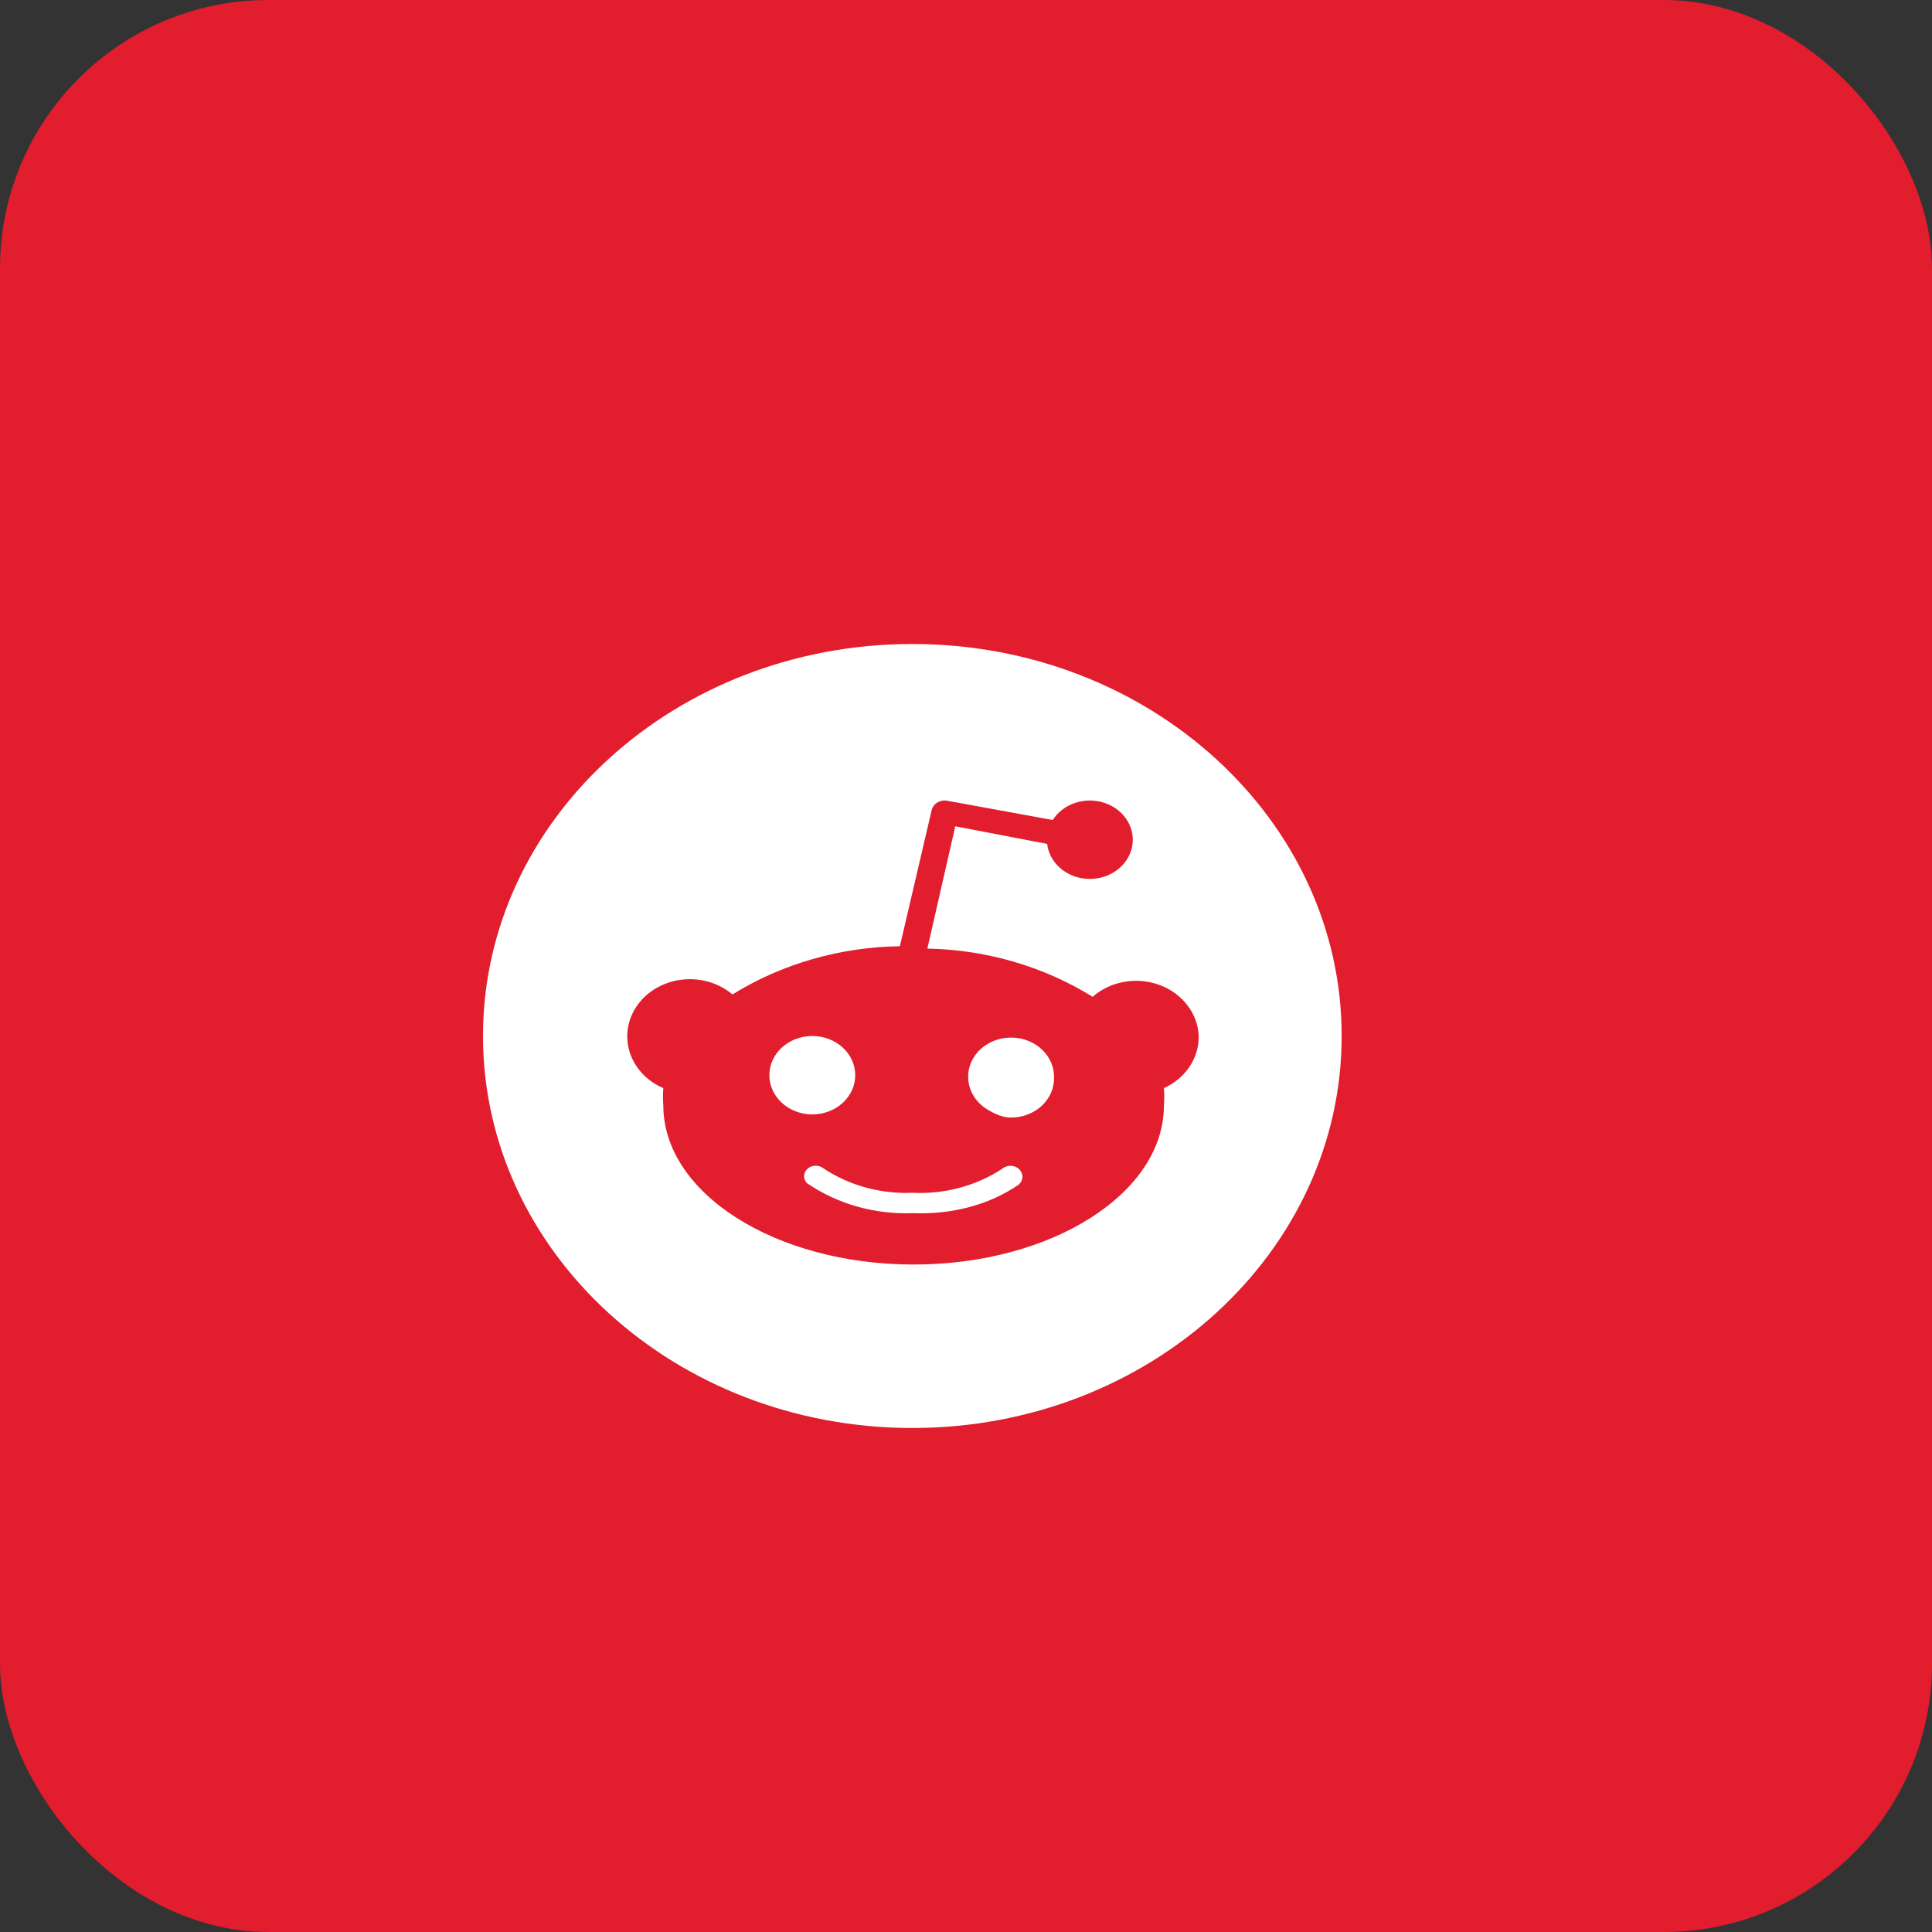 <svg width="108" height="108" viewBox="0 0 108 108" fill="none" xmlns="http://www.w3.org/2000/svg">
<rect x="0" y="0" width="108" height="108" fill="#333333" stroke="none"/>
<rect width="108" height="108" rx="15" fill="#E11D2E"/>
<path fill-rule="evenodd" clip-rule="evenodd" d="M75 57.913C75 70.014 64.254 79.826 51 79.826C37.746 79.826 27 70.014 27 57.913C27 45.812 37.746 36 51 36C64.254 36 75 45.812 75 57.913ZM66.376 56.193C66.764 56.699 66.984 57.296 67.008 57.913C67.019 58.517 66.841 59.111 66.497 59.627C66.153 60.142 65.656 60.559 65.064 60.827C65.092 61.149 65.092 61.47 65.064 61.791C65.064 66.7 58.8 70.688 51.072 70.688C43.344 70.688 37.08 66.7 37.08 61.791C37.053 61.471 37.053 61.148 37.08 60.827C36.622 60.632 36.217 60.348 35.89 59.995C35.564 59.643 35.326 59.23 35.191 58.786C35.056 58.341 35.028 57.875 35.109 57.42C35.191 56.964 35.379 56.53 35.661 56.148C35.943 55.765 36.313 55.443 36.745 55.203C37.176 54.963 37.66 54.812 38.162 54.759C38.664 54.706 39.172 54.752 39.653 54.896C40.133 55.039 40.574 55.276 40.944 55.59C43.709 53.878 46.963 52.941 50.304 52.895L52.08 45.291C52.1 45.203 52.139 45.12 52.194 45.045C52.25 44.971 52.321 44.908 52.404 44.859C52.486 44.81 52.579 44.776 52.676 44.76C52.772 44.744 52.872 44.746 52.968 44.765L58.848 45.839C59.135 45.388 59.589 45.046 60.127 44.874C60.666 44.701 61.254 44.709 61.787 44.897C62.319 45.085 62.761 45.44 63.033 45.898C63.305 46.356 63.389 46.888 63.27 47.398C63.151 47.908 62.837 48.362 62.384 48.679C61.931 48.997 61.369 49.156 60.799 49.13C60.229 49.103 59.688 48.891 59.273 48.533C58.858 48.175 58.597 47.694 58.536 47.175L53.4 46.19L51.84 53.026C55.141 53.091 58.35 54.027 61.08 55.722C61.444 55.402 61.88 55.157 62.358 55.006C62.836 54.855 63.344 54.799 63.847 54.844C64.35 54.889 64.837 55.033 65.273 55.265C65.71 55.498 66.086 55.815 66.376 56.193ZM43.412 58.886C43.237 59.126 43.115 59.394 43.053 59.676C42.992 59.959 42.992 60.249 43.053 60.532C43.178 61.102 43.545 61.603 44.074 61.926C44.603 62.25 45.252 62.367 45.876 62.254C46.185 62.198 46.479 62.087 46.742 61.927C47.004 61.767 47.229 61.561 47.404 61.322C47.758 60.839 47.887 60.247 47.763 59.677C47.639 59.106 47.271 58.605 46.742 58.282C46.213 57.959 45.564 57.841 44.94 57.954C44.315 58.068 43.766 58.403 43.412 58.886ZM51.024 67.817C53.154 67.898 55.25 67.39 56.952 66.218C57.079 66.105 57.152 65.95 57.154 65.787C57.157 65.625 57.088 65.469 56.964 65.352C56.903 65.295 56.829 65.249 56.748 65.217C56.667 65.185 56.581 65.168 56.492 65.168C56.315 65.165 56.143 65.228 56.016 65.341C54.559 66.295 52.79 66.767 51 66.678C49.212 66.751 47.451 66.264 46.008 65.297C45.884 65.204 45.726 65.157 45.565 65.164C45.404 65.171 45.252 65.233 45.139 65.337C45.025 65.44 44.958 65.579 44.95 65.726C44.942 65.873 44.994 66.017 45.096 66.13C46.799 67.302 48.894 67.898 51.024 67.817ZM55.186 62.014C55.582 62.255 56.022 62.471 56.496 62.471C56.822 62.474 57.144 62.417 57.445 62.303C57.745 62.189 58.017 62.02 58.244 61.807C58.471 61.593 58.648 61.34 58.764 61.063C58.88 60.785 58.933 60.489 58.92 60.192C58.92 59.813 58.812 59.441 58.608 59.112C58.403 58.783 58.109 58.507 57.753 58.313C57.398 58.118 56.993 58.011 56.579 58.002C56.164 57.993 55.754 58.082 55.389 58.26C55.023 58.438 54.714 58.7 54.492 59.02C54.271 59.34 54.143 59.707 54.123 60.085C54.102 60.463 54.19 60.839 54.376 61.177C54.562 61.516 54.841 61.804 55.186 62.014Z" fill="white"/>
</svg>
